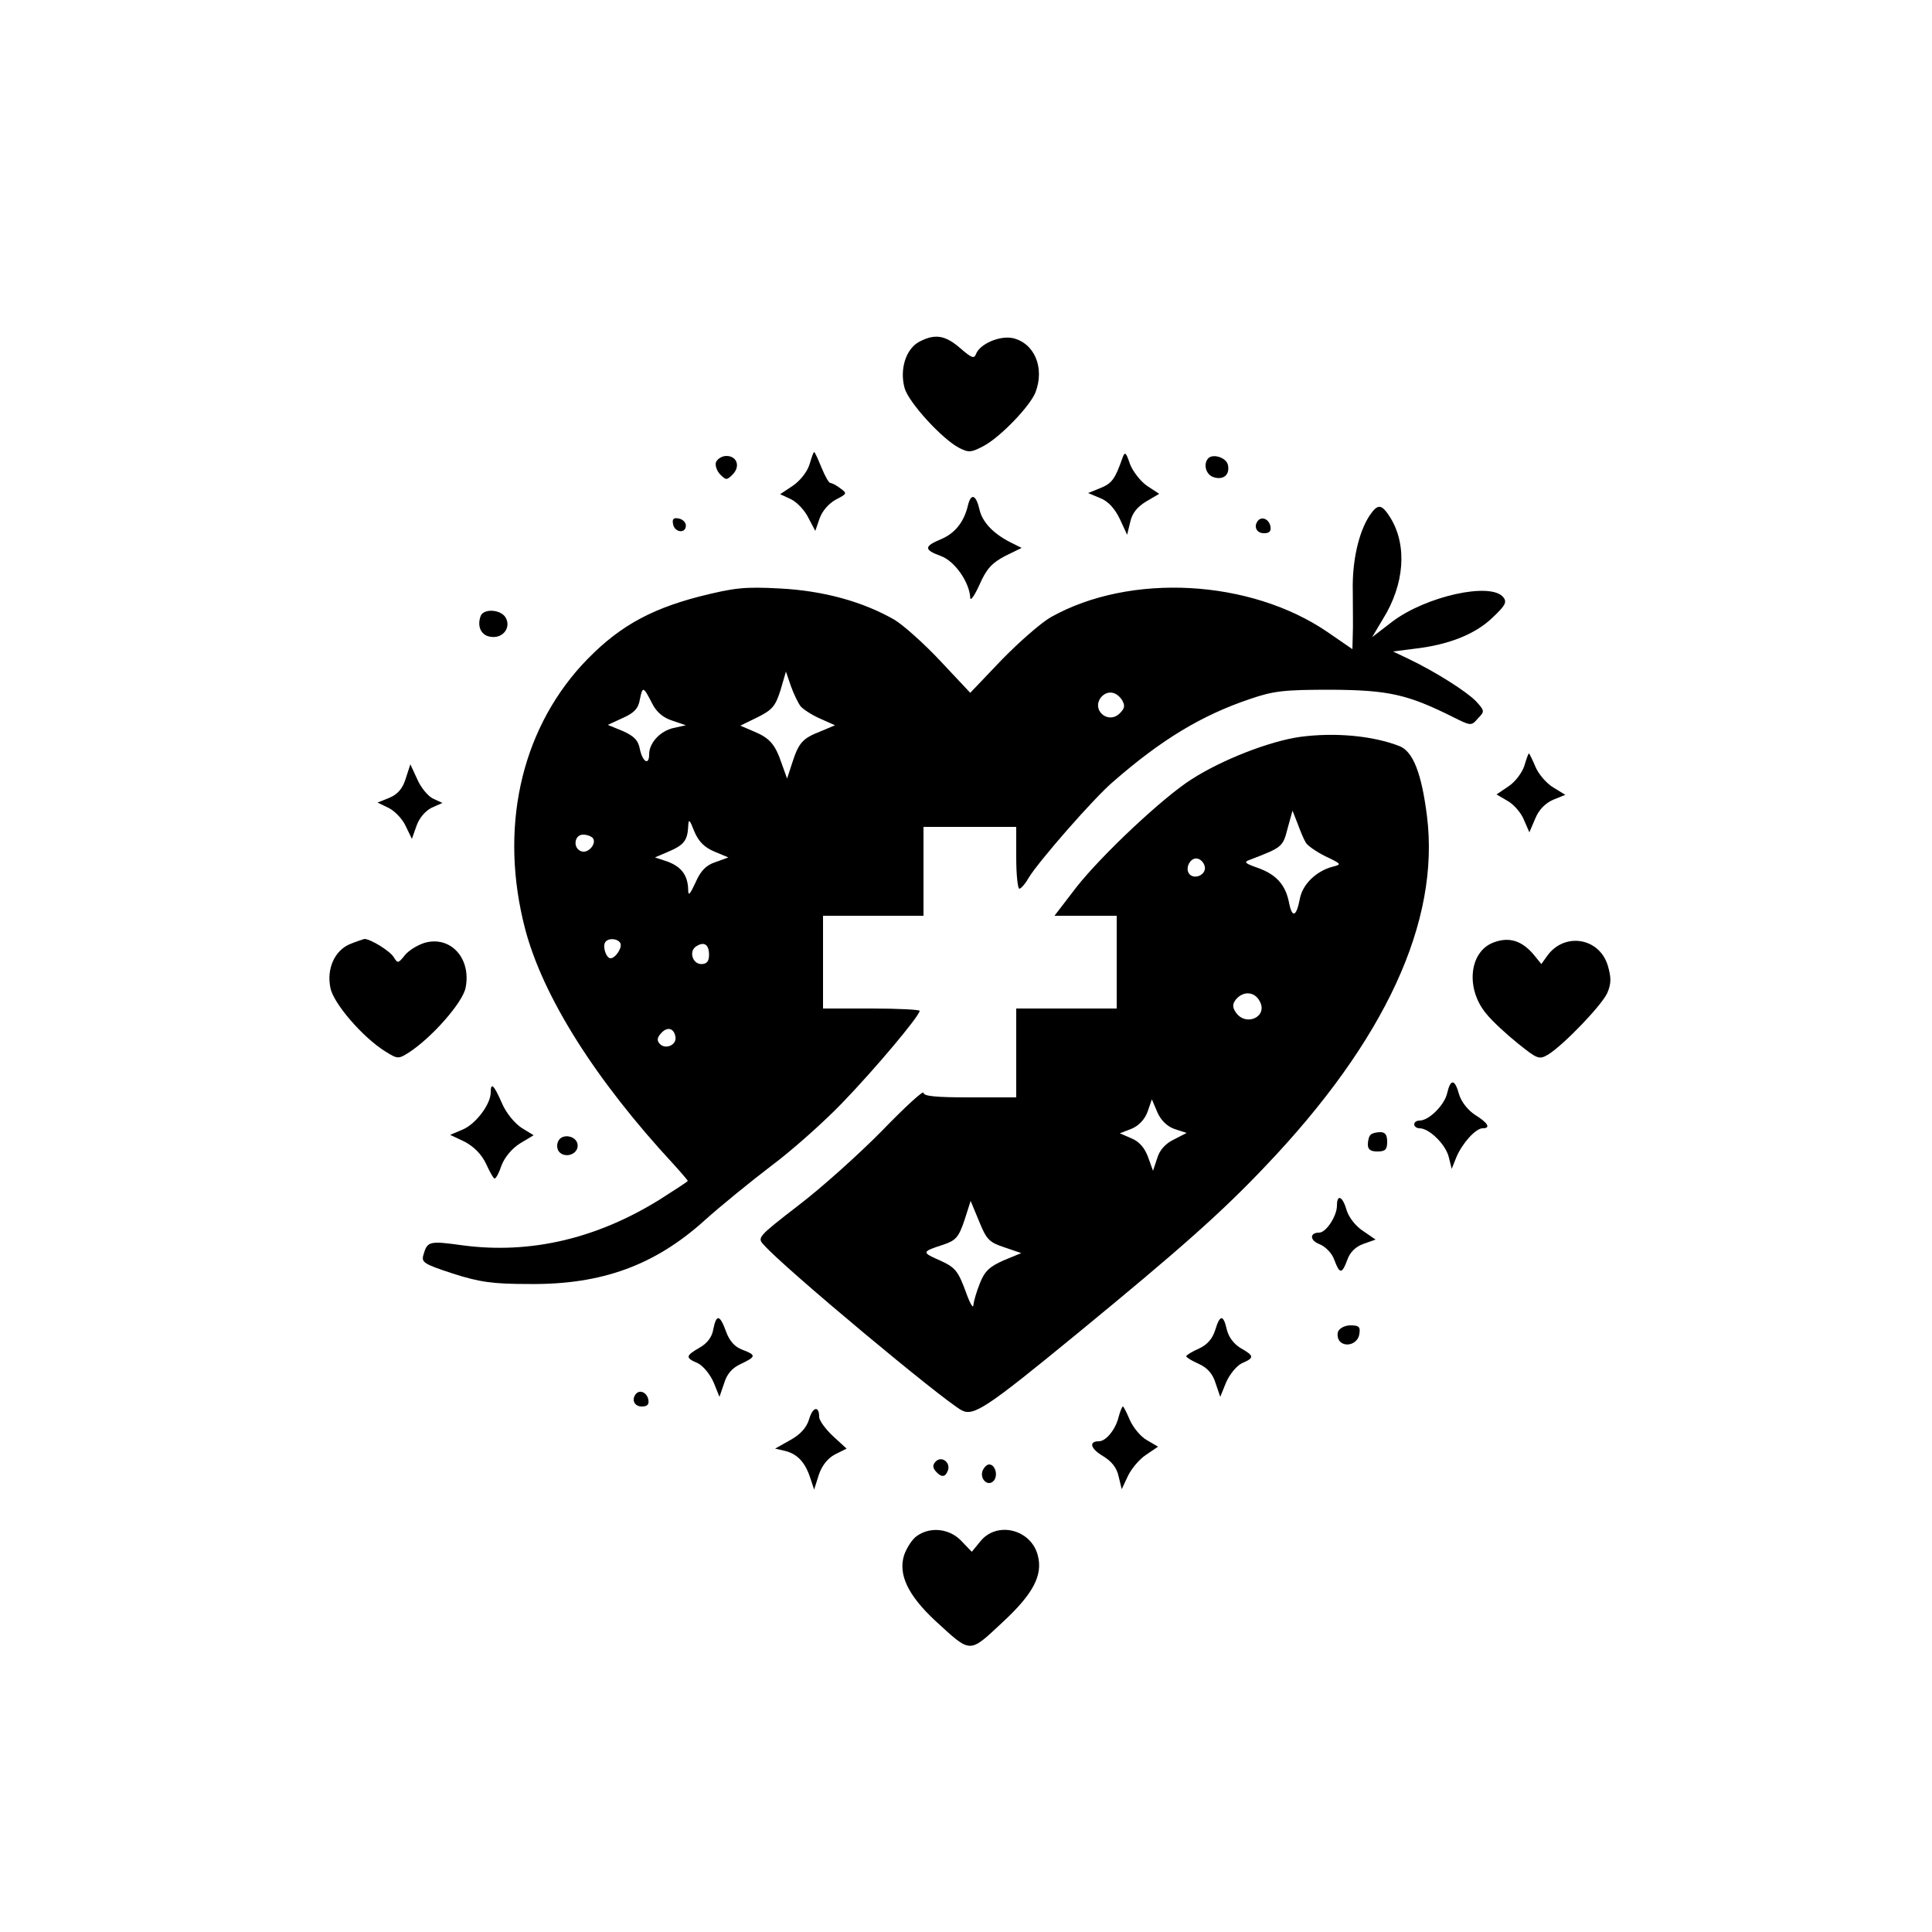 <?xml version="1.0" standalone="no"?>
<!DOCTYPE svg PUBLIC "-//W3C//DTD SVG 20010904//EN"
 "http://www.w3.org/TR/2001/REC-SVG-20010904/DTD/svg10.dtd">
<svg version="1.0" xmlns="http://www.w3.org/2000/svg"
 width="500pt" height="500pt" viewBox="0 0 500 500"
 preserveAspectRatio="xMidYMid meet">

<g transform="translate(0,500) scale(0.1,-0.1)"
fill="#000000" stroke="none">
<path d="M2378 4115 c-34 -19 -50 -71 -37 -119 10 -37 97 -132 141 -155 25
-13 32 -12 64 5 43 23 120 103 134 139 24 64 -3 127 -59 140 -34 7 -85 -15
-95 -41 -5 -13 -11 -11 -41 15 -39 34 -66 38 -107 16z"/>
<path d="M2095 3798 c-6 -19 -24 -42 -43 -55 l-33 -22 28 -13 c15 -7 36 -29
45 -48 l18 -34 11 32 c7 20 24 39 42 49 29 15 30 16 12 29 -10 8 -22 14 -26
14 -4 0 -14 18 -23 40 -9 22 -17 40 -19 40 -2 0 -7 -15 -12 -32z"/>
<path d="M2905 3815 c-19 -54 -27 -66 -57 -78 l-32 -13 31 -13 c21 -8 38 -27
51 -54 l19 -41 8 33 c5 23 18 39 41 53 l34 20 -32 21 c-17 12 -37 38 -44 57
-10 30 -13 32 -19 15z"/>
<path d="M1853 3804 c-3 -8 2 -23 11 -32 15 -15 17 -15 32 0 21 21 11 48 -16
48 -11 0 -23 -7 -27 -16z"/>
<path d="M3127 3814 c-14 -15 -6 -43 14 -49 25 -8 42 6 37 31 -3 19 -38 31
-51 18z"/>
<path d="M2505 3692 c-10 -43 -34 -73 -71 -88 -43 -18 -43 -27 1 -43 36 -13
74 -68 76 -108 0 -10 11 5 24 34 18 41 32 56 66 74 l43 21 -30 15 c-45 23 -72
53 -79 84 -9 39 -22 44 -30 11z"/>
<path d="M3544 3665 c-28 -43 -45 -118 -43 -195 0 -41 1 -92 0 -112 l-1 -38
-64 44 c-200 137 -511 154 -716 39 -25 -14 -82 -64 -127 -110 l-82 -86 -77 82
c-42 45 -96 93 -119 107 -82 47 -183 75 -296 81 -93 5 -118 2 -210 -21 -134
-35 -216 -83 -304 -178 -159 -175 -213 -425 -146 -682 46 -175 181 -390 385
-610 20 -22 36 -41 36 -42 0 -2 -33 -23 -72 -48 -164 -102 -336 -142 -510
-119 -87 12 -92 11 -102 -24 -6 -20 0 -24 76 -49 69 -22 102 -27 198 -27 188
-2 326 49 455 166 39 35 115 97 170 139 55 41 138 115 185 164 85 88 200 225
200 238 0 3 -56 6 -125 6 l-125 0 0 120 0 120 130 0 130 0 0 115 0 115 120 0
120 0 0 -80 c0 -44 4 -80 8 -80 4 0 15 12 24 28 26 43 171 209 220 250 124
108 228 171 353 213 61 21 88 24 210 24 149 -1 198 -12 316 -71 46 -23 47 -23
64 -3 18 18 17 20 -5 44 -24 25 -104 76 -175 110 l-40 19 55 7 c88 10 157 37
202 80 34 32 39 41 28 54 -33 39 -200 2 -287 -64 l-52 -40 28 47 c56 90 63
190 20 261 -23 37 -33 39 -55 6z m-1472 -493 c7 -8 30 -23 51 -32 l38 -17 -38
-16 c-46 -18 -56 -29 -73 -82 l-13 -40 -14 39 c-17 50 -31 66 -72 83 l-35 15
45 22 c38 19 46 29 59 70 l14 48 13 -38 c7 -20 19 -44 25 -52z m-384 7 c11
-22 29 -37 52 -44 l35 -12 -32 -7 c-35 -8 -63 -39 -63 -68 0 -30 -17 -20 -24
13 -4 23 -15 34 -44 47 l-39 16 39 18 c29 13 40 24 44 48 7 35 9 34 32 -11z
m1216 9 c8 -14 7 -21 -6 -34 -30 -30 -75 9 -48 42 16 18 39 15 54 -8z m-1055
-392 l36 -15 -33 -12 c-25 -8 -39 -23 -52 -53 -15 -32 -19 -36 -19 -18 -1 37
-18 59 -53 72 l-33 11 35 15 c40 17 49 29 51 64 1 22 3 21 16 -12 11 -26 26
-41 52 -52z m-314 34 c9 -15 -14 -40 -31 -33 -22 8 -18 43 5 43 11 0 23 -5 26
-10z m70 -270 c7 -11 -12 -40 -25 -40 -11 0 -21 30 -14 41 7 12 31 11 39 -1z
m230 -31 c0 -17 -6 -24 -20 -24 -23 0 -33 34 -13 46 20 13 33 5 33 -22z m-87
-212 c4 -21 -25 -34 -40 -19 -8 8 -8 16 2 27 16 19 34 15 38 -8z"/>
<path d="M1742 3643 c4 -21 33 -25 33 -3 0 8 -8 16 -18 18 -14 3 -18 -1 -15
-15z"/>
<path d="M3257 3654 c-14 -15 -6 -34 14 -34 14 0 19 5 17 17 -3 18 -20 27 -31
17z"/>
<path d="M1244 3406 c-10 -27 1 -51 26 -54 31 -5 53 23 39 49 -12 22 -57 25
-65 5z"/>
<path d="M3365 3093 c-79 -11 -202 -59 -280 -109 -75 -47 -236 -199 -300 -281
l-56 -73 80 0 81 0 0 -120 0 -120 -130 0 -130 0 0 -115 0 -115 -120 0 c-88 0
-120 3 -120 12 0 7 -48 -37 -107 -98 -60 -61 -157 -148 -216 -193 -106 -82
-108 -84 -90 -103 53 -60 462 -401 512 -428 31 -16 65 7 298 198 268 220 373
313 487 433 311 326 453 634 419 907 -14 111 -36 167 -71 181 -69 27 -167 36
-257 24z m14 -273 c4 -8 27 -24 51 -36 42 -20 43 -21 19 -27 -42 -11 -78 -45
-85 -83 -9 -47 -20 -51 -28 -10 -9 46 -33 73 -81 90 -34 12 -37 15 -20 21 83
32 85 33 97 80 l13 47 13 -33 c7 -19 16 -41 21 -49z m-261 -63 c4 -20 -25 -34
-39 -20 -14 14 1 45 20 41 9 -2 17 -11 19 -21z m142 -348 c23 -41 -38 -68 -63
-27 -8 12 -7 21 2 32 19 22 48 20 61 -5z m-220 -331 l31 -10 -33 -17 c-21 -10
-37 -27 -43 -48 l-11 -33 -13 36 c-9 24 -23 40 -43 48 l-30 13 31 12 c19 8 34
25 41 44 l11 32 14 -33 c9 -21 25 -37 45 -44z m-441 -306 l44 -15 -46 -19
c-36 -16 -49 -28 -61 -59 -9 -22 -16 -47 -17 -57 0 -9 -8 3 -17 28 -23 63 -29
70 -74 90 -43 19 -42 21 14 39 32 11 39 19 54 63 l16 50 22 -53 c19 -47 26
-54 65 -67z"/>
<path d="M3945 3018 c-6 -18 -24 -42 -41 -53 l-31 -21 29 -17 c16 -9 35 -31
42 -49 l14 -32 15 35 c9 23 26 40 46 49 l32 13 -31 19 c-17 10 -38 34 -46 53
-8 19 -16 35 -17 35 -2 0 -7 -15 -12 -32z"/>
<path d="M1050 2985 c-8 -26 -21 -41 -43 -50 l-30 -12 29 -14 c16 -8 36 -29
44 -47 l16 -33 12 34 c7 20 23 39 40 47 l27 12 -24 11 c-13 6 -32 29 -41 50
l-18 39 -12 -37z"/>
<path d="M904 2556 c-38 -17 -59 -63 -49 -112 7 -40 84 -129 142 -165 32 -20
34 -20 61 -3 60 39 140 130 147 168 15 76 -39 135 -106 116 -19 -6 -42 -20
-52 -33 -16 -20 -18 -21 -28 -4 -10 16 -60 47 -76 47 -4 -1 -22 -7 -39 -14z"/>
<path d="M3863 2560 c-61 -25 -70 -119 -17 -183 16 -20 53 -54 83 -78 50 -40
54 -42 78 -28 41 26 140 129 153 160 10 24 10 39 1 70 -22 73 -113 87 -157 25
l-15 -21 -17 21 c-32 40 -67 51 -109 34z"/>
<path d="M3745 2170 c-7 -30 -47 -70 -71 -70 -8 0 -14 -4 -14 -10 0 -5 6 -10
14 -10 24 0 66 -40 75 -73 l8 -32 12 30 c15 36 50 75 68 75 22 0 14 14 -20 35
-18 12 -35 33 -41 53 -11 40 -22 41 -31 2z"/>
<path d="M1270 2173 c0 -31 -39 -82 -72 -96 l-33 -14 38 -18 c24 -13 43 -32
55 -57 9 -20 19 -38 22 -38 4 0 12 16 18 34 8 21 27 44 48 57 l35 21 -31 19
c-18 12 -40 38 -51 64 -21 48 -29 55 -29 28z"/>
<path d="M3547 2063 c-4 -3 -7 -15 -7 -25 0 -13 7 -18 25 -18 20 0 25 5 25 25
0 18 -5 25 -18 25 -10 0 -22 -3 -25 -7z"/>
<path d="M1444 2045 c-4 -9 -2 -21 4 -27 16 -16 47 -5 47 17 0 26 -42 34 -51
10z"/>
<path d="M3460 1880 c0 -27 -28 -70 -46 -70 -25 0 -25 -20 1 -30 15 -6 32 -23
38 -40 14 -38 20 -38 34 0 7 20 22 34 42 41 l31 11 -32 22 c-19 12 -37 35 -43
54 -10 36 -25 43 -25 12z"/>
<path d="M1846 1560 c-3 -20 -16 -37 -36 -48 -36 -21 -37 -26 -4 -40 14 -7 32
-29 41 -50 l15 -37 12 35 c7 24 21 40 43 50 40 19 41 23 4 37 -19 7 -33 22
-42 47 -16 44 -25 46 -33 6z"/>
<path d="M3145 1558 c-7 -22 -20 -38 -42 -48 -18 -8 -33 -17 -33 -20 0 -3 15
-12 33 -20 22 -10 36 -26 43 -50 l12 -35 15 37 c9 21 27 43 41 50 33 14 32 19
-3 39 -18 11 -31 28 -36 48 -9 40 -18 39 -30 -1z"/>
<path d="M3463 1554 c-3 -8 -1 -20 5 -26 16 -16 47 -5 50 20 3 18 -1 22 -23
22 -14 0 -28 -7 -32 -16z"/>
<path d="M1647 1394 c-14 -15 -6 -34 14 -34 14 0 19 5 17 17 -3 18 -20 27 -31
17z"/>
<path d="M2094 1327 c-7 -22 -22 -39 -49 -54 l-39 -22 26 -6 c32 -8 52 -30 65
-70 l10 -30 12 38 c8 24 23 43 42 53 l30 15 -36 33 c-19 18 -35 40 -35 49 0
30 -17 26 -26 -6z"/>
<path d="M2895 1333 c-8 -33 -33 -63 -51 -63 -27 0 -22 -19 10 -38 23 -14 36
-30 41 -53 l8 -33 16 34 c9 19 30 44 47 55 l31 21 -29 17 c-16 9 -35 32 -44
52 -8 19 -16 35 -18 35 -2 0 -7 -12 -11 -27z"/>
<path d="M2422 1218 c-8 -8 -9 -15 -1 -25 15 -17 25 -17 32 1 8 21 -16 39 -31
24z"/>
<path d="M2543 1194 c-8 -21 13 -42 28 -27 13 13 5 43 -11 43 -6 0 -13 -7 -17
-16z"/>
<path d="M2373 1025 c-12 -8 -26 -30 -33 -49 -16 -50 9 -104 81 -171 93 -85
86 -85 173 -4 80 74 105 122 92 173 -17 68 -105 90 -148 38 l-23 -28 -27 28
c-30 32 -80 38 -115 13z"/>
</g>
</svg>
